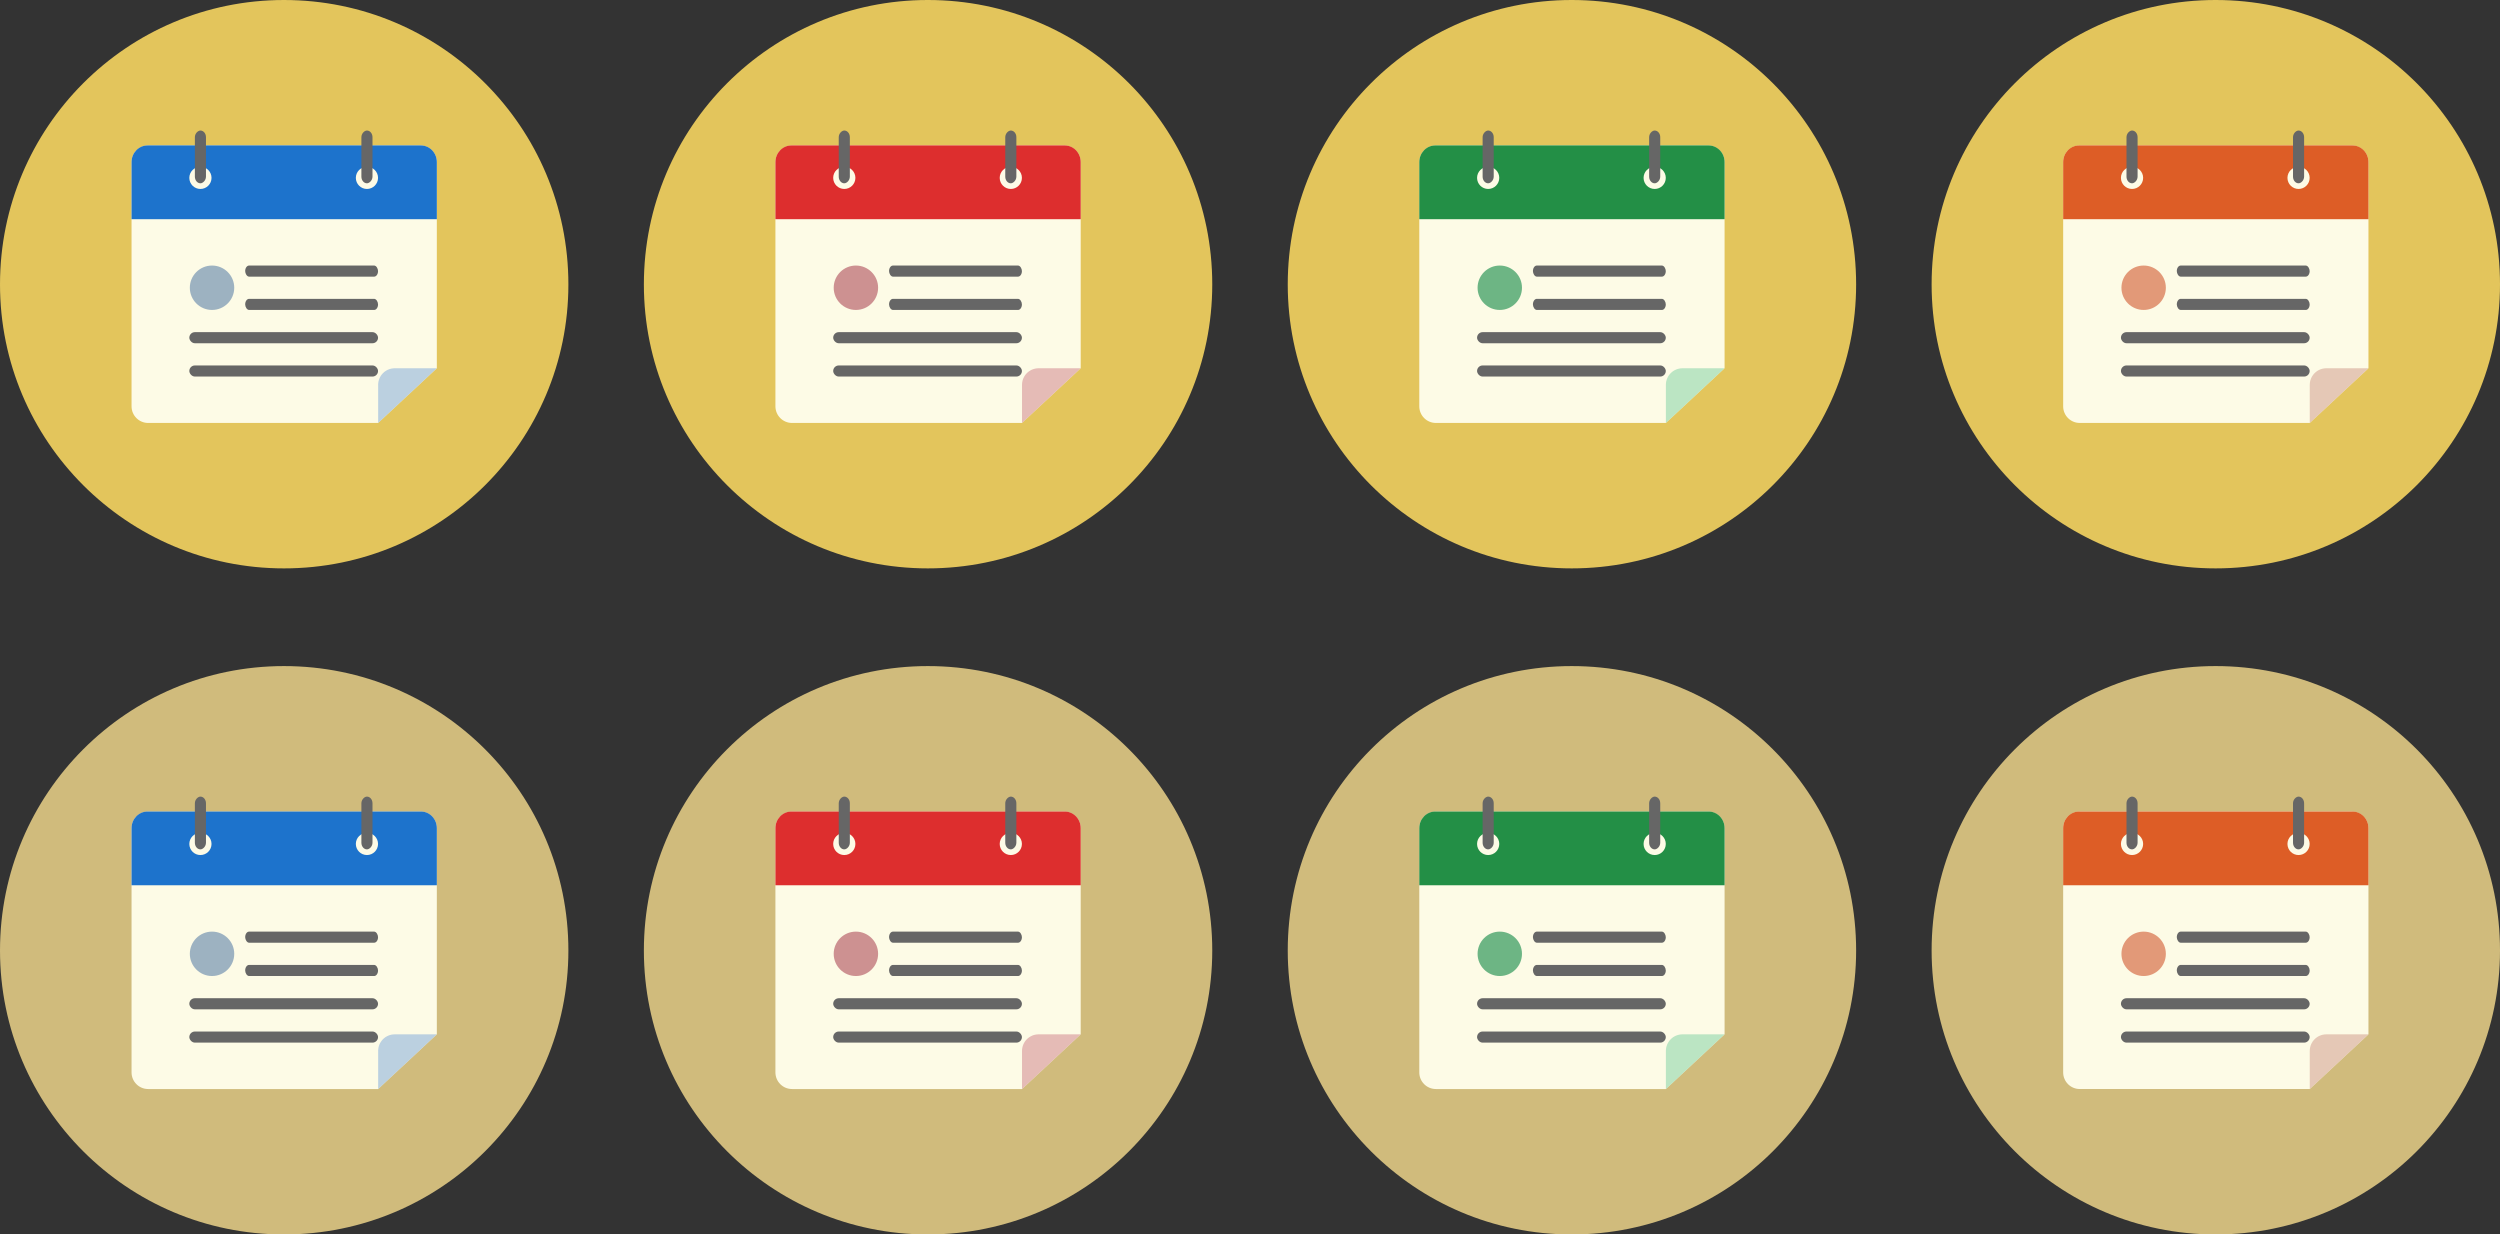 <?xml version="1.0" encoding="UTF-8" standalone="no"?>
<svg
   xmlns:dc="http://purl.org/dc/elements/1.1/"
   xmlns:cc="http://creativecommons.org/ns#"
   xmlns:rdf="http://www.w3.org/1999/02/22-rdf-syntax-ns#"
   xmlns:svg="http://www.w3.org/2000/svg"
   xmlns="http://www.w3.org/2000/svg"
   xmlns:sodipodi="http://sodipodi.sourceforge.net/DTD/sodipodi-0.dtd"
   xmlns:inkscape="http://www.inkscape.org/namespaces/inkscape"
   height="1112"
   id="Layer_1"
   version="1.1"
   viewBox="0 0 2252 1112"
   width="2252"
   xml:space="preserve"
   sodipodi:docname="program.svg"
   inkscape:version="0.92.1 r"><rect x="0" y="0" width="2252" height="1112" fill="#333333" stroke="none"/><defs
     id="defs37" /><sodipodi:namedview
     pagecolor="#ffffff"
     bordercolor="#666666"
     borderopacity="1"
     objecttolerance="10"
     gridtolerance="10"
     guidetolerance="10"
     inkscape:pageopacity="0"
     inkscape:pageshadow="2"
     inkscape:window-width="1366"
     inkscape:window-height="708"
     id="namedview35"
     showgrid="false"
     inkscape:zoom="0.2633426"
     inkscape:cx="1280.2755"
     inkscape:cy="656.89217"
     inkscape:window-x="0"
     inkscape:window-y="0"
     inkscape:window-maximized="1"
     inkscape:current-layer="g4856"
     fit-margin-top="0"
     fit-margin-left="0"
     fit-margin-right="0"
     fit-margin-bottom="0" /><g
     id="g32"
     transform="translate(-2.169,1499.729)"><g
       id="g4648"
       transform="translate(0,-340)"><path
         id="path2-3"
         style="clip-rule:evenodd;fill:#d0bb7c;fill-opacity:1;fill-rule:evenodd"
         d="m 514.169,-303.525 c 0,-141.633 -114.564,-256.204 -256.198,-256.204 -141.231,0 -255.802,114.571 -255.802,256.204 0,141.225 114.571,255.796 255.802,255.796 141.634,0 256.198,-114.571 256.198,-255.796 z"
         inkscape:connector-curvature="0" /><path
         id="rect4527"
         d="m 135.67,-428.729 c -8.31,0 -15,6.69 -15,15 v 220 c 0,8.31 6.69,15 15,15 h 207.127 l 52.873,-49.275 v -185.725 c 0,-8.31 -6.69,-15 -15,-15 z"
         style="opacity:1;fill:#fdfbe6;fill-opacity:1;stroke:none;stroke-width:7.772;stroke-miterlimit:4;stroke-dasharray:none;stroke-opacity:1"
         inkscape:connector-curvature="0" /><path
         id="rect4544"
         d="m 135.164,-428.729 c -8.03,0 -14.494,6.69 -14.494,15 v 2.123 34.314 15 h 14.494 246.012 14.494 v -15 -34.314 -2.123 c 0,-8.31 -6.464,-15 -14.494,-15 z"
         style="opacity:1;fill:#1d73cc;fill-opacity:1;stroke:none;stroke-width:7.64;stroke-miterlimit:4;stroke-dasharray:none;stroke-opacity:1"
         inkscape:connector-curvature="0" /><path
         id="rect4555"
         d="m 357.797,-228.004 c -8.31,0 -15,6.69 -15,15 v 34.275 l 52.873,-49.275 z"
         style="opacity:1;fill:#a5c1dd;fill-opacity:0.74;stroke:none;stroke-width:7.772;stroke-miterlimit:4;stroke-dasharray:none;stroke-opacity:1"
         inkscape:connector-curvature="0" /><circle
         r="10"
         cy="-399.51"
         cx="182.709"
         id="path4592-6"
         style="opacity:1;fill:#fdfbe6;fill-opacity:1;stroke:none;stroke-width:1.734;stroke-miterlimit:4;stroke-dasharray:none;stroke-opacity:1" /><circle
         r="10"
         cy="-399.51"
         cx="332.709"
         id="path4592-7"
         style="opacity:1;fill:#fdfbe6;fill-opacity:1;stroke:none;stroke-width:1.734;stroke-miterlimit:4;stroke-dasharray:none;stroke-opacity:1" /><g
         transform="translate(-0.46,-1.799)"
         id="g4588"><rect
           ry="5"
           rx="5"
           y="-228.729"
           x="173.17"
           height="10"
           width="170"
           id="rect4572"
           style="opacity:1;fill:#666666;fill-opacity:1;stroke:none;stroke-width:6.609;stroke-miterlimit:4;stroke-dasharray:none;stroke-opacity:1" /><rect
           style="opacity:1;fill:#666666;fill-opacity:1;stroke:none;stroke-width:6.609;stroke-miterlimit:4;stroke-dasharray:none;stroke-opacity:1"
           id="rect4578"
           width="170"
           height="10"
           x="173.17"
           y="-258.729"
           rx="5"
           ry="5" /><rect
           ry="5"
           rx="3.52"
           y="-288.729"
           x="223.485"
           height="10"
           width="119.685"
           id="rect4580"
           style="opacity:1;fill:#666666;fill-opacity:1;stroke:none;stroke-width:5.545;stroke-miterlimit:4;stroke-dasharray:none;stroke-opacity:1" /><rect
           transform="rotate(90)"
           style="opacity:1;fill:#666666;fill-opacity:1;stroke:none;stroke-width:3.495;stroke-miterlimit:4;stroke-dasharray:none;stroke-opacity:1"
           id="rect4582"
           width="47.536"
           height="10"
           x="-440.35"
           y="-188.17"
           rx="6"
           ry="6" /><rect
           ry="6"
           rx="6"
           y="-338.17"
           x="-440.35"
           height="10"
           width="47.536"
           id="rect4630"
           style="opacity:1;fill:#666666;fill-opacity:1;stroke:none;stroke-width:3.495;stroke-miterlimit:4;stroke-dasharray:none;stroke-opacity:1"
           transform="rotate(90)" /><rect
           style="opacity:1;fill:#666666;fill-opacity:1;stroke:none;stroke-width:5.545;stroke-miterlimit:4;stroke-dasharray:none;stroke-opacity:1"
           id="rect4632"
           width="119.685"
           height="10"
           x="223.485"
           y="-318.729"
           rx="3.52"
           ry="5" /></g><circle
         r="20"
         cy="-300.527"
         cx="193.17"
         id="path4592"
         style="opacity:1;fill:#9db2c1;fill-opacity:1;stroke:none;stroke-width:3.469;stroke-miterlimit:4;stroke-dasharray:none;stroke-opacity:1" /><path
         inkscape:connector-curvature="0"
         d="m 514.169,-903.525 c 0,-141.633 -114.564,-256.204 -256.198,-256.204 -141.231,0 -255.802,114.571 -255.802,256.204 0,141.225 114.571,255.796 255.802,255.796 141.634,0 256.198,-114.571 256.198,-255.796 z"
         style="clip-rule:evenodd;fill:#e3c55c;fill-opacity:1;fill-rule:evenodd"
         id="path4740" /><path
         inkscape:connector-curvature="0"
         style="opacity:1;fill:#fdfbe6;fill-opacity:1;stroke:none;stroke-width:7.772;stroke-miterlimit:4;stroke-dasharray:none;stroke-opacity:1"
         d="m 135.67,-1028.728 c -8.31,0 -15,6.69 -15,15 v 220 c 0,8.31 6.69,15 15,15 h 207.127 l 52.873,-49.275 v -185.725 c 0,-8.31 -6.69,-15 -15,-15 z"
         id="path4742" /><path
         inkscape:connector-curvature="0"
         style="opacity:1;fill:#1d73cc;fill-opacity:1;stroke:none;stroke-width:7.64;stroke-miterlimit:4;stroke-dasharray:none;stroke-opacity:1"
         d="m 135.164,-1028.728 c -8.03,0 -14.494,6.69 -14.494,15 v 2.123 34.314 15 h 14.494 246.012 14.494 v -15 -34.314 -2.123 c 0,-8.31 -6.464,-15 -14.494,-15 z"
         id="path4744" /><path
         inkscape:connector-curvature="0"
         style="opacity:1;fill:#a5c1dd;fill-opacity:0.74;stroke:none;stroke-width:7.772;stroke-miterlimit:4;stroke-dasharray:none;stroke-opacity:1"
         d="m 357.797,-828.004 c -8.31,0 -15,6.69 -15,15 v 34.275 l 52.873,-49.275 z"
         id="path4746" /><circle
         style="opacity:1;fill:#fdfbe6;fill-opacity:1;stroke:none;stroke-width:1.734;stroke-miterlimit:4;stroke-dasharray:none;stroke-opacity:1"
         id="circle4748"
         cx="182.709"
         cy="-999.51"
         r="10" /><circle
         style="opacity:1;fill:#fdfbe6;fill-opacity:1;stroke:none;stroke-width:1.734;stroke-miterlimit:4;stroke-dasharray:none;stroke-opacity:1"
         id="circle4750"
         cx="332.709"
         cy="-999.51"
         r="10" /><g
         id="g4764"
         transform="translate(-0.46,-601.799)"><rect
           style="opacity:1;fill:#666666;fill-opacity:1;stroke:none;stroke-width:6.609;stroke-miterlimit:4;stroke-dasharray:none;stroke-opacity:1"
           id="rect4752"
           width="170"
           height="10"
           x="173.17"
           y="-228.729"
           rx="5"
           ry="5" /><rect
           ry="5"
           rx="5"
           y="-258.729"
           x="173.17"
           height="10"
           width="170"
           id="rect4754"
           style="opacity:1;fill:#666666;fill-opacity:1;stroke:none;stroke-width:6.609;stroke-miterlimit:4;stroke-dasharray:none;stroke-opacity:1" /><rect
           style="opacity:1;fill:#666666;fill-opacity:1;stroke:none;stroke-width:5.545;stroke-miterlimit:4;stroke-dasharray:none;stroke-opacity:1"
           id="rect4756"
           width="119.685"
           height="10"
           x="223.485"
           y="-288.729"
           rx="3.52"
           ry="5" /><rect
           ry="6"
           rx="6"
           y="-188.17"
           x="-440.35"
           height="10"
           width="47.536"
           id="rect4758"
           style="opacity:1;fill:#666666;fill-opacity:1;stroke:none;stroke-width:3.495;stroke-miterlimit:4;stroke-dasharray:none;stroke-opacity:1"
           transform="rotate(90)" /><rect
           transform="rotate(90)"
           style="opacity:1;fill:#666666;fill-opacity:1;stroke:none;stroke-width:3.495;stroke-miterlimit:4;stroke-dasharray:none;stroke-opacity:1"
           id="rect4760"
           width="47.536"
           height="10"
           x="-440.35"
           y="-338.17"
           rx="6"
           ry="6" /><rect
           ry="5"
           rx="3.52"
           y="-318.729"
           x="223.485"
           height="10"
           width="119.685"
           id="rect4762"
           style="opacity:1;fill:#666666;fill-opacity:1;stroke:none;stroke-width:5.545;stroke-miterlimit:4;stroke-dasharray:none;stroke-opacity:1" /></g><circle
         style="opacity:1;fill:#9db2c1;fill-opacity:1;stroke:none;stroke-width:3.469;stroke-miterlimit:4;stroke-dasharray:none;stroke-opacity:1"
         id="circle4766"
         cx="193.17"
         cy="-900.527"
         r="20" /></g><g
       id="g4678"
       transform="translate(580,-340)"><path
         inkscape:connector-curvature="0"
         d="m 514.169,-303.525 c 0,-141.633 -114.564,-256.204 -256.198,-256.204 -141.231,0 -255.802,114.571 -255.802,256.204 0,141.225 114.571,255.796 255.802,255.796 141.634,0 256.198,-114.571 256.198,-255.796 z"
         style="clip-rule:evenodd;fill:#d0bb7c;fill-opacity:1;fill-rule:evenodd"
         id="path4650" /><path
         style="opacity:1;fill:#fdfbe6;fill-opacity:1;stroke:none;stroke-width:7.772;stroke-miterlimit:4;stroke-dasharray:none;stroke-opacity:1"
         d="m 135.67,-428.729 c -8.31,0 -15,6.69 -15,15 v 220 c 0,8.31 6.69,15 15,15 h 207.127 l 52.873,-49.275 v -185.725 c 0,-8.31 -6.69,-15 -15,-15 z"
         id="path4652"
         inkscape:connector-curvature="0" /><path
         style="opacity:1;fill:#dd2e2e;fill-opacity:1;stroke:none;stroke-width:7.64;stroke-miterlimit:4;stroke-dasharray:none;stroke-opacity:1"
         d="m 135.164,-428.729 c -8.03,0 -14.494,6.69 -14.494,15 v 2.123 34.314 15 h 14.494 246.012 14.494 v -15 -34.314 -2.123 c 0,-8.31 -6.464,-15 -14.494,-15 z"
         id="path4654"
         inkscape:connector-curvature="0" /><path
         style="opacity:1;fill:#dda5a5;fill-opacity:0.74;stroke:none;stroke-width:7.772;stroke-miterlimit:4;stroke-dasharray:none;stroke-opacity:1"
         d="m 357.797,-228.004 c -8.31,0 -15,6.69 -15,15 v 34.275 l 52.873,-49.275 z"
         id="path4656"
         inkscape:connector-curvature="0" /><circle
         style="opacity:1;fill:#fdfbe6;fill-opacity:1;stroke:none;stroke-width:1.734;stroke-miterlimit:4;stroke-dasharray:none;stroke-opacity:1"
         id="circle4658"
         cx="182.709"
         cy="-399.51"
         r="10" /><circle
         style="opacity:1;fill:#fdfbe6;fill-opacity:1;stroke:none;stroke-width:1.734;stroke-miterlimit:4;stroke-dasharray:none;stroke-opacity:1"
         id="circle4660"
         cx="332.709"
         cy="-399.51"
         r="10" /><g
         id="g4674"
         transform="translate(-0.46,-1.799)"><rect
           style="opacity:1;fill:#666666;fill-opacity:1;stroke:none;stroke-width:6.609;stroke-miterlimit:4;stroke-dasharray:none;stroke-opacity:1"
           id="rect4662"
           width="170"
           height="10"
           x="173.17"
           y="-228.729"
           rx="5"
           ry="5" /><rect
           ry="5"
           rx="5"
           y="-258.729"
           x="173.17"
           height="10"
           width="170"
           id="rect4664"
           style="opacity:1;fill:#666666;fill-opacity:1;stroke:none;stroke-width:6.609;stroke-miterlimit:4;stroke-dasharray:none;stroke-opacity:1" /><rect
           style="opacity:1;fill:#666666;fill-opacity:1;stroke:none;stroke-width:5.545;stroke-miterlimit:4;stroke-dasharray:none;stroke-opacity:1"
           id="rect4666"
           width="119.685"
           height="10"
           x="223.485"
           y="-288.729"
           rx="3.52"
           ry="5" /><rect
           ry="6"
           rx="6"
           y="-188.17"
           x="-440.35"
           height="10"
           width="47.536"
           id="rect4668"
           style="opacity:1;fill:#666666;fill-opacity:1;stroke:none;stroke-width:3.495;stroke-miterlimit:4;stroke-dasharray:none;stroke-opacity:1"
           transform="rotate(90)" /><rect
           transform="rotate(90)"
           style="opacity:1;fill:#666666;fill-opacity:1;stroke:none;stroke-width:3.495;stroke-miterlimit:4;stroke-dasharray:none;stroke-opacity:1"
           id="rect4670"
           width="47.536"
           height="10"
           x="-440.35"
           y="-338.17"
           rx="6"
           ry="6" /><rect
           ry="5"
           rx="3.52"
           y="-318.729"
           x="223.485"
           height="10"
           width="119.685"
           id="rect4672"
           style="opacity:1;fill:#666666;fill-opacity:1;stroke:none;stroke-width:5.545;stroke-miterlimit:4;stroke-dasharray:none;stroke-opacity:1" /></g><circle
         style="opacity:1;fill:#cd9191;fill-opacity:1;stroke:none;stroke-width:3.469;stroke-miterlimit:4;stroke-dasharray:none;stroke-opacity:1"
         id="circle4676"
         cx="193.17"
         cy="-300.527"
         r="20" /></g><g
       transform="translate(1160,-340)"
       id="g4708"><path
         id="path4680"
         style="clip-rule:evenodd;fill:#d0bb7c;fill-opacity:1;fill-rule:evenodd"
         d="m 514.169,-303.525 c 0,-141.633 -114.564,-256.204 -256.198,-256.204 -141.231,0 -255.802,114.571 -255.802,256.204 0,141.225 114.571,255.796 255.802,255.796 141.634,0 256.198,-114.571 256.198,-255.796 z"
         inkscape:connector-curvature="0" /><path
         inkscape:connector-curvature="0"
         id="path4682"
         d="m 135.67,-428.729 c -8.31,0 -15,6.69 -15,15 v 220 c 0,8.31 6.69,15 15,15 h 207.127 l 52.873,-49.275 v -185.725 c 0,-8.31 -6.69,-15 -15,-15 z"
         style="opacity:1;fill:#fdfbe6;fill-opacity:1;stroke:none;stroke-width:7.772;stroke-miterlimit:4;stroke-dasharray:none;stroke-opacity:1" /><path
         inkscape:connector-curvature="0"
         id="path4684"
         d="m 135.164,-428.729 c -8.03,0 -14.494,6.69 -14.494,15 v 2.123 34.314 15 h 14.494 246.012 14.494 v -15 -34.314 -2.123 c 0,-8.31 -6.464,-15 -14.494,-15 z"
         style="opacity:1;fill:#238f46;fill-opacity:1;stroke:none;stroke-width:7.64;stroke-miterlimit:4;stroke-dasharray:none;stroke-opacity:1" /><path
         inkscape:connector-curvature="0"
         id="path4686"
         d="m 357.797,-228.004 c -8.31,0 -15,6.69 -15,15 v 34.275 l 52.873,-49.275 z"
         style="opacity:1;fill:#a5ddb7;fill-opacity:0.74;stroke:none;stroke-width:7.772;stroke-miterlimit:4;stroke-dasharray:none;stroke-opacity:1" /><circle
         r="10"
         cy="-399.51"
         cx="182.709"
         id="circle4688"
         style="opacity:1;fill:#fdfbe6;fill-opacity:1;stroke:none;stroke-width:1.734;stroke-miterlimit:4;stroke-dasharray:none;stroke-opacity:1" /><circle
         r="10"
         cy="-399.51"
         cx="332.709"
         id="circle4690"
         style="opacity:1;fill:#fdfbe6;fill-opacity:1;stroke:none;stroke-width:1.734;stroke-miterlimit:4;stroke-dasharray:none;stroke-opacity:1" /><g
         transform="translate(-0.46,-1.799)"
         id="g4704"><rect
           ry="5"
           rx="5"
           y="-228.729"
           x="173.17"
           height="10"
           width="170"
           id="rect4692"
           style="opacity:1;fill:#666666;fill-opacity:1;stroke:none;stroke-width:6.609;stroke-miterlimit:4;stroke-dasharray:none;stroke-opacity:1" /><rect
           style="opacity:1;fill:#666666;fill-opacity:1;stroke:none;stroke-width:6.609;stroke-miterlimit:4;stroke-dasharray:none;stroke-opacity:1"
           id="rect4694"
           width="170"
           height="10"
           x="173.17"
           y="-258.729"
           rx="5"
           ry="5" /><rect
           ry="5"
           rx="3.52"
           y="-288.729"
           x="223.485"
           height="10"
           width="119.685"
           id="rect4696"
           style="opacity:1;fill:#666666;fill-opacity:1;stroke:none;stroke-width:5.545;stroke-miterlimit:4;stroke-dasharray:none;stroke-opacity:1" /><rect
           transform="rotate(90)"
           style="opacity:1;fill:#666666;fill-opacity:1;stroke:none;stroke-width:3.495;stroke-miterlimit:4;stroke-dasharray:none;stroke-opacity:1"
           id="rect4698"
           width="47.536"
           height="10"
           x="-440.35"
           y="-188.17"
           rx="6"
           ry="6" /><rect
           ry="6"
           rx="6"
           y="-338.17"
           x="-440.35"
           height="10"
           width="47.536"
           id="rect4700"
           style="opacity:1;fill:#666666;fill-opacity:1;stroke:none;stroke-width:3.495;stroke-miterlimit:4;stroke-dasharray:none;stroke-opacity:1"
           transform="rotate(90)" /><rect
           style="opacity:1;fill:#666666;fill-opacity:1;stroke:none;stroke-width:5.545;stroke-miterlimit:4;stroke-dasharray:none;stroke-opacity:1"
           id="rect4702"
           width="119.685"
           height="10"
           x="223.485"
           y="-318.729"
           rx="3.52"
           ry="5" /></g><circle
         r="20"
         cy="-300.527"
         cx="193.17"
         id="circle4706"
         style="opacity:1;fill:#6db584;fill-opacity:1;stroke:none;stroke-width:3.469;stroke-miterlimit:4;stroke-dasharray:none;stroke-opacity:1" /></g><g
       id="g4738"
       transform="translate(1740)"><path
         inkscape:connector-curvature="0"
         d="m 514.169,-643.525 c 0,-141.633 -114.564,-256.204 -256.198,-256.204 -141.231,0 -255.802,114.571 -255.802,256.204 0,141.225 114.571,255.796 255.802,255.796 141.634,0 256.198,-114.571 256.198,-255.796 z"
         style="clip-rule:evenodd;fill:#d0bb7c;fill-opacity:1;fill-rule:evenodd"
         id="path4710" /><path
         style="opacity:1;fill:#fdfbe6;fill-opacity:1;stroke:none;stroke-width:7.772;stroke-miterlimit:4;stroke-dasharray:none;stroke-opacity:1"
         d="m 135.67,-768.729 c -8.31,0 -15,6.69 -15,15 v 220 c 0,8.31 6.69,15 15,15 h 207.127 l 52.873,-49.275 v -185.725 c 0,-8.31 -6.69,-15 -15,-15 z"
         id="path4712"
         inkscape:connector-curvature="0" /><path
         style="opacity:1;fill:#dd5d26;fill-opacity:1;stroke:none;stroke-width:7.64;stroke-miterlimit:4;stroke-dasharray:none;stroke-opacity:1"
         d="m 135.164,-768.729 c -8.03,0 -14.494,6.69 -14.494,15 v 2.123 34.314 15 h 14.494 246.012 14.494 v -15 -34.314 -2.123 c 0,-8.31 -6.464,-15 -14.494,-15 z"
         id="path4714"
         inkscape:connector-curvature="0" /><path
         style="opacity:1;fill:#ddb6a5;fill-opacity:0.74;stroke:none;stroke-width:7.772;stroke-miterlimit:4;stroke-dasharray:none;stroke-opacity:1"
         d="m 357.797,-568.004 c -8.31,0 -15,6.69 -15,15 v 34.275 l 52.873,-49.275 z"
         id="path4716"
         inkscape:connector-curvature="0" /><circle
         style="opacity:1;fill:#fdfbe6;fill-opacity:1;stroke:none;stroke-width:1.734;stroke-miterlimit:4;stroke-dasharray:none;stroke-opacity:1"
         id="circle4718"
         cx="182.709"
         cy="-739.51"
         r="10" /><circle
         style="opacity:1;fill:#fdfbe6;fill-opacity:1;stroke:none;stroke-width:1.734;stroke-miterlimit:4;stroke-dasharray:none;stroke-opacity:1"
         id="circle4720"
         cx="332.709"
         cy="-739.51"
         r="10" /><g
         id="g4734"
         transform="translate(-0.46,-341.799)"><rect
           style="opacity:1;fill:#666666;fill-opacity:1;stroke:none;stroke-width:6.609;stroke-miterlimit:4;stroke-dasharray:none;stroke-opacity:1"
           id="rect4722"
           width="170"
           height="10"
           x="173.17"
           y="-228.729"
           rx="5"
           ry="5" /><rect
           ry="5"
           rx="5"
           y="-258.729"
           x="173.17"
           height="10"
           width="170"
           id="rect4724"
           style="opacity:1;fill:#666666;fill-opacity:1;stroke:none;stroke-width:6.609;stroke-miterlimit:4;stroke-dasharray:none;stroke-opacity:1" /><rect
           style="opacity:1;fill:#666666;fill-opacity:1;stroke:none;stroke-width:5.545;stroke-miterlimit:4;stroke-dasharray:none;stroke-opacity:1"
           id="rect4726"
           width="119.685"
           height="10"
           x="223.485"
           y="-288.729"
           rx="3.52"
           ry="5" /><rect
           ry="6"
           rx="6"
           y="-188.17"
           x="-440.35"
           height="10"
           width="47.536"
           id="rect4728"
           style="opacity:1;fill:#666666;fill-opacity:1;stroke:none;stroke-width:3.495;stroke-miterlimit:4;stroke-dasharray:none;stroke-opacity:1"
           transform="rotate(90)" /><rect
           transform="rotate(90)"
           style="opacity:1;fill:#666666;fill-opacity:1;stroke:none;stroke-width:3.495;stroke-miterlimit:4;stroke-dasharray:none;stroke-opacity:1"
           id="rect4730"
           width="47.536"
           height="10"
           x="-440.35"
           y="-338.17"
           rx="6"
           ry="6" /><rect
           ry="5"
           rx="3.52"
           y="-318.729"
           x="223.485"
           height="10"
           width="119.685"
           id="rect4732"
           style="opacity:1;fill:#666666;fill-opacity:1;stroke:none;stroke-width:5.545;stroke-miterlimit:4;stroke-dasharray:none;stroke-opacity:1" /></g><circle
         style="opacity:1;fill:#e29978;fill-opacity:1;stroke:none;stroke-width:3.469;stroke-miterlimit:4;stroke-dasharray:none;stroke-opacity:1"
         id="circle4736"
         cx="193.17"
         cy="-640.527"
         r="20" /></g><g
       transform="translate(580,-940)"
       id="g4796"><path
         id="path4768"
         style="clip-rule:evenodd;fill:#e3c55c;fill-opacity:1;fill-rule:evenodd"
         d="m 514.169,-303.525 c 0,-141.633 -114.564,-256.204 -256.198,-256.204 -141.231,0 -255.802,114.571 -255.802,256.204 0,141.225 114.571,255.796 255.802,255.796 141.634,0 256.198,-114.571 256.198,-255.796 z"
         inkscape:connector-curvature="0" /><path
         inkscape:connector-curvature="0"
         id="path4770"
         d="m 135.67,-428.729 c -8.31,0 -15,6.69 -15,15 v 220 c 0,8.31 6.69,15 15,15 h 207.127 l 52.873,-49.275 v -185.725 c 0,-8.31 -6.69,-15 -15,-15 z"
         style="opacity:1;fill:#fdfbe6;fill-opacity:1;stroke:none;stroke-width:7.772;stroke-miterlimit:4;stroke-dasharray:none;stroke-opacity:1" /><path
         inkscape:connector-curvature="0"
         id="path4772"
         d="m 135.164,-428.729 c -8.03,0 -14.494,6.69 -14.494,15 v 2.123 34.314 15 h 14.494 246.012 14.494 v -15 -34.314 -2.123 c 0,-8.31 -6.464,-15 -14.494,-15 z"
         style="opacity:1;fill:#dd2e2e;fill-opacity:1;stroke:none;stroke-width:7.64;stroke-miterlimit:4;stroke-dasharray:none;stroke-opacity:1" /><path
         inkscape:connector-curvature="0"
         id="path4774"
         d="m 357.797,-228.004 c -8.31,0 -15,6.69 -15,15 v 34.275 l 52.873,-49.275 z"
         style="opacity:1;fill:#dda5a5;fill-opacity:0.74;stroke:none;stroke-width:7.772;stroke-miterlimit:4;stroke-dasharray:none;stroke-opacity:1" /><circle
         r="10"
         cy="-399.51"
         cx="182.709"
         id="circle4776"
         style="opacity:1;fill:#fdfbe6;fill-opacity:1;stroke:none;stroke-width:1.734;stroke-miterlimit:4;stroke-dasharray:none;stroke-opacity:1" /><circle
         r="10"
         cy="-399.51"
         cx="332.709"
         id="circle4778"
         style="opacity:1;fill:#fdfbe6;fill-opacity:1;stroke:none;stroke-width:1.734;stroke-miterlimit:4;stroke-dasharray:none;stroke-opacity:1" /><g
         transform="translate(-0.46,-1.799)"
         id="g4792"><rect
           ry="5"
           rx="5"
           y="-228.729"
           x="173.17"
           height="10"
           width="170"
           id="rect4780"
           style="opacity:1;fill:#666666;fill-opacity:1;stroke:none;stroke-width:6.609;stroke-miterlimit:4;stroke-dasharray:none;stroke-opacity:1" /><rect
           style="opacity:1;fill:#666666;fill-opacity:1;stroke:none;stroke-width:6.609;stroke-miterlimit:4;stroke-dasharray:none;stroke-opacity:1"
           id="rect4782"
           width="170"
           height="10"
           x="173.17"
           y="-258.729"
           rx="5"
           ry="5" /><rect
           ry="5"
           rx="3.52"
           y="-288.729"
           x="223.485"
           height="10"
           width="119.685"
           id="rect4784"
           style="opacity:1;fill:#666666;fill-opacity:1;stroke:none;stroke-width:5.545;stroke-miterlimit:4;stroke-dasharray:none;stroke-opacity:1" /><rect
           transform="rotate(90)"
           style="opacity:1;fill:#666666;fill-opacity:1;stroke:none;stroke-width:3.495;stroke-miterlimit:4;stroke-dasharray:none;stroke-opacity:1"
           id="rect4786"
           width="47.536"
           height="10"
           x="-440.35"
           y="-188.17"
           rx="6"
           ry="6" /><rect
           ry="6"
           rx="6"
           y="-338.17"
           x="-440.35"
           height="10"
           width="47.536"
           id="rect4788"
           style="opacity:1;fill:#666666;fill-opacity:1;stroke:none;stroke-width:3.495;stroke-miterlimit:4;stroke-dasharray:none;stroke-opacity:1"
           transform="rotate(90)" /><rect
           style="opacity:1;fill:#666666;fill-opacity:1;stroke:none;stroke-width:5.545;stroke-miterlimit:4;stroke-dasharray:none;stroke-opacity:1"
           id="rect4790"
           width="119.685"
           height="10"
           x="223.485"
           y="-318.729"
           rx="3.52"
           ry="5" /></g><circle
         r="20"
         cy="-300.527"
         cx="193.17"
         id="circle4794"
         style="opacity:1;fill:#cd9191;fill-opacity:1;stroke:none;stroke-width:3.469;stroke-miterlimit:4;stroke-dasharray:none;stroke-opacity:1" /></g><g
       id="g4826"
       transform="translate(1160,-940)"><path
         inkscape:connector-curvature="0"
         d="m 514.169,-303.525 c 0,-141.633 -114.564,-256.204 -256.198,-256.204 -141.231,0 -255.802,114.571 -255.802,256.204 0,141.225 114.571,255.796 255.802,255.796 141.634,0 256.198,-114.571 256.198,-255.796 z"
         style="clip-rule:evenodd;fill:#e3c55c;fill-opacity:1;fill-rule:evenodd"
         id="path4798" /><path
         style="opacity:1;fill:#fdfbe6;fill-opacity:1;stroke:none;stroke-width:7.772;stroke-miterlimit:4;stroke-dasharray:none;stroke-opacity:1"
         d="m 135.67,-428.729 c -8.31,0 -15,6.69 -15,15 v 220 c 0,8.31 6.69,15 15,15 h 207.127 l 52.873,-49.275 v -185.725 c 0,-8.31 -6.69,-15 -15,-15 z"
         id="path4800"
         inkscape:connector-curvature="0" /><path
         style="opacity:1;fill:#238f46;fill-opacity:1;stroke:none;stroke-width:7.64;stroke-miterlimit:4;stroke-dasharray:none;stroke-opacity:1"
         d="m 135.164,-428.729 c -8.03,0 -14.494,6.69 -14.494,15 v 2.123 34.314 15 h 14.494 246.012 14.494 v -15 -34.314 -2.123 c 0,-8.31 -6.464,-15 -14.494,-15 z"
         id="path4802"
         inkscape:connector-curvature="0" /><path
         style="opacity:1;fill:#a5ddb7;fill-opacity:0.74;stroke:none;stroke-width:7.772;stroke-miterlimit:4;stroke-dasharray:none;stroke-opacity:1"
         d="m 357.797,-228.004 c -8.31,0 -15,6.69 -15,15 v 34.275 l 52.873,-49.275 z"
         id="path4804"
         inkscape:connector-curvature="0" /><circle
         style="opacity:1;fill:#fdfbe6;fill-opacity:1;stroke:none;stroke-width:1.734;stroke-miterlimit:4;stroke-dasharray:none;stroke-opacity:1"
         id="circle4806"
         cx="182.709"
         cy="-399.51"
         r="10" /><circle
         style="opacity:1;fill:#fdfbe6;fill-opacity:1;stroke:none;stroke-width:1.734;stroke-miterlimit:4;stroke-dasharray:none;stroke-opacity:1"
         id="circle4808"
         cx="332.709"
         cy="-399.51"
         r="10" /><g
         id="g4822"
         transform="translate(-0.46,-1.799)"><rect
           style="opacity:1;fill:#666666;fill-opacity:1;stroke:none;stroke-width:6.609;stroke-miterlimit:4;stroke-dasharray:none;stroke-opacity:1"
           id="rect4810"
           width="170"
           height="10"
           x="173.17"
           y="-228.729"
           rx="5"
           ry="5" /><rect
           ry="5"
           rx="5"
           y="-258.729"
           x="173.17"
           height="10"
           width="170"
           id="rect4812"
           style="opacity:1;fill:#666666;fill-opacity:1;stroke:none;stroke-width:6.609;stroke-miterlimit:4;stroke-dasharray:none;stroke-opacity:1" /><rect
           style="opacity:1;fill:#666666;fill-opacity:1;stroke:none;stroke-width:5.545;stroke-miterlimit:4;stroke-dasharray:none;stroke-opacity:1"
           id="rect4814"
           width="119.685"
           height="10"
           x="223.485"
           y="-288.729"
           rx="3.52"
           ry="5" /><rect
           ry="6"
           rx="6"
           y="-188.17"
           x="-440.35"
           height="10"
           width="47.536"
           id="rect4816"
           style="opacity:1;fill:#666666;fill-opacity:1;stroke:none;stroke-width:3.495;stroke-miterlimit:4;stroke-dasharray:none;stroke-opacity:1"
           transform="rotate(90)" /><rect
           transform="rotate(90)"
           style="opacity:1;fill:#666666;fill-opacity:1;stroke:none;stroke-width:3.495;stroke-miterlimit:4;stroke-dasharray:none;stroke-opacity:1"
           id="rect4818"
           width="47.536"
           height="10"
           x="-440.35"
           y="-338.17"
           rx="6"
           ry="6" /><rect
           ry="5"
           rx="3.52"
           y="-318.729"
           x="223.485"
           height="10"
           width="119.685"
           id="rect4820"
           style="opacity:1;fill:#666666;fill-opacity:1;stroke:none;stroke-width:5.545;stroke-miterlimit:4;stroke-dasharray:none;stroke-opacity:1" /></g><circle
         style="opacity:1;fill:#6db584;fill-opacity:1;stroke:none;stroke-width:3.469;stroke-miterlimit:4;stroke-dasharray:none;stroke-opacity:1"
         id="circle4824"
         cx="193.17"
         cy="-300.527"
         r="20" /></g><g
       transform="translate(1740,-600)"
       id="g4856"><path
         id="path4828"
         style="clip-rule:evenodd;fill:#e3c55c;fill-opacity:1;fill-rule:evenodd"
         d="m 514.169,-643.525 c 0,-141.633 -114.564,-256.204 -256.198,-256.204 -141.231,0 -255.802,114.571 -255.802,256.204 0,141.225 114.571,255.796 255.802,255.796 141.634,0 256.198,-114.571 256.198,-255.796 z"
         inkscape:connector-curvature="0" /><path
         inkscape:connector-curvature="0"
         id="path4830"
         d="m 135.67,-768.729 c -8.31,0 -15,6.69 -15,15 v 220 c 0,8.31 6.69,15 15,15 h 207.127 l 52.873,-49.275 v -185.725 c 0,-8.31 -6.69,-15 -15,-15 z"
         style="opacity:1;fill:#fdfbe6;fill-opacity:1;stroke:none;stroke-width:7.772;stroke-miterlimit:4;stroke-dasharray:none;stroke-opacity:1" /><path
         inkscape:connector-curvature="0"
         id="path4832"
         d="m 135.164,-768.729 c -8.03,0 -14.494,6.69 -14.494,15 v 2.123 34.314 15 h 14.494 246.012 14.494 v -15 -34.314 -2.123 c 0,-8.31 -6.464,-15 -14.494,-15 z"
         style="opacity:1;fill:#dd5d26;fill-opacity:1;stroke:none;stroke-width:7.64;stroke-miterlimit:4;stroke-dasharray:none;stroke-opacity:1" /><path
         inkscape:connector-curvature="0"
         id="path4834"
         d="m 357.797,-568.004 c -8.31,0 -15,6.69 -15,15 v 34.275 l 52.873,-49.275 z"
         style="opacity:1;fill:#ddb6a5;fill-opacity:0.74;stroke:none;stroke-width:7.772;stroke-miterlimit:4;stroke-dasharray:none;stroke-opacity:1" /><circle
         r="10"
         cy="-739.51"
         cx="182.709"
         id="circle4836"
         style="opacity:1;fill:#fdfbe6;fill-opacity:1;stroke:none;stroke-width:1.734;stroke-miterlimit:4;stroke-dasharray:none;stroke-opacity:1" /><circle
         r="10"
         cy="-739.51"
         cx="332.709"
         id="circle4838"
         style="opacity:1;fill:#fdfbe6;fill-opacity:1;stroke:none;stroke-width:1.734;stroke-miterlimit:4;stroke-dasharray:none;stroke-opacity:1" /><g
         transform="translate(-0.46,-341.799)"
         id="g4852"><rect
           ry="5"
           rx="5"
           y="-228.729"
           x="173.17"
           height="10"
           width="170"
           id="rect4840"
           style="opacity:1;fill:#666666;fill-opacity:1;stroke:none;stroke-width:6.609;stroke-miterlimit:4;stroke-dasharray:none;stroke-opacity:1" /><rect
           style="opacity:1;fill:#666666;fill-opacity:1;stroke:none;stroke-width:6.609;stroke-miterlimit:4;stroke-dasharray:none;stroke-opacity:1"
           id="rect4842"
           width="170"
           height="10"
           x="173.17"
           y="-258.729"
           rx="5"
           ry="5" /><rect
           ry="5"
           rx="3.52"
           y="-288.729"
           x="223.485"
           height="10"
           width="119.685"
           id="rect4844"
           style="opacity:1;fill:#666666;fill-opacity:1;stroke:none;stroke-width:5.545;stroke-miterlimit:4;stroke-dasharray:none;stroke-opacity:1" /><rect
           transform="rotate(90)"
           style="opacity:1;fill:#666666;fill-opacity:1;stroke:none;stroke-width:3.495;stroke-miterlimit:4;stroke-dasharray:none;stroke-opacity:1"
           id="rect4846"
           width="47.536"
           height="10"
           x="-440.35"
           y="-188.17"
           rx="6"
           ry="6" /><rect
           ry="6"
           rx="6"
           y="-338.17"
           x="-440.35"
           height="10"
           width="47.536"
           id="rect4848"
           style="opacity:1;fill:#666666;fill-opacity:1;stroke:none;stroke-width:3.495;stroke-miterlimit:4;stroke-dasharray:none;stroke-opacity:1"
           transform="rotate(90)" /><rect
           style="opacity:1;fill:#666666;fill-opacity:1;stroke:none;stroke-width:5.545;stroke-miterlimit:4;stroke-dasharray:none;stroke-opacity:1"
           id="rect4850"
           width="119.685"
           height="10"
           x="223.485"
           y="-318.729"
           rx="3.52"
           ry="5" /></g><circle
         r="20"
         cy="-640.527"
         cx="193.17"
         id="circle4854"
         style="opacity:1;fill:#e29978;fill-opacity:1;stroke:none;stroke-width:3.469;stroke-miterlimit:4;stroke-dasharray:none;stroke-opacity:1" /></g></g></svg>